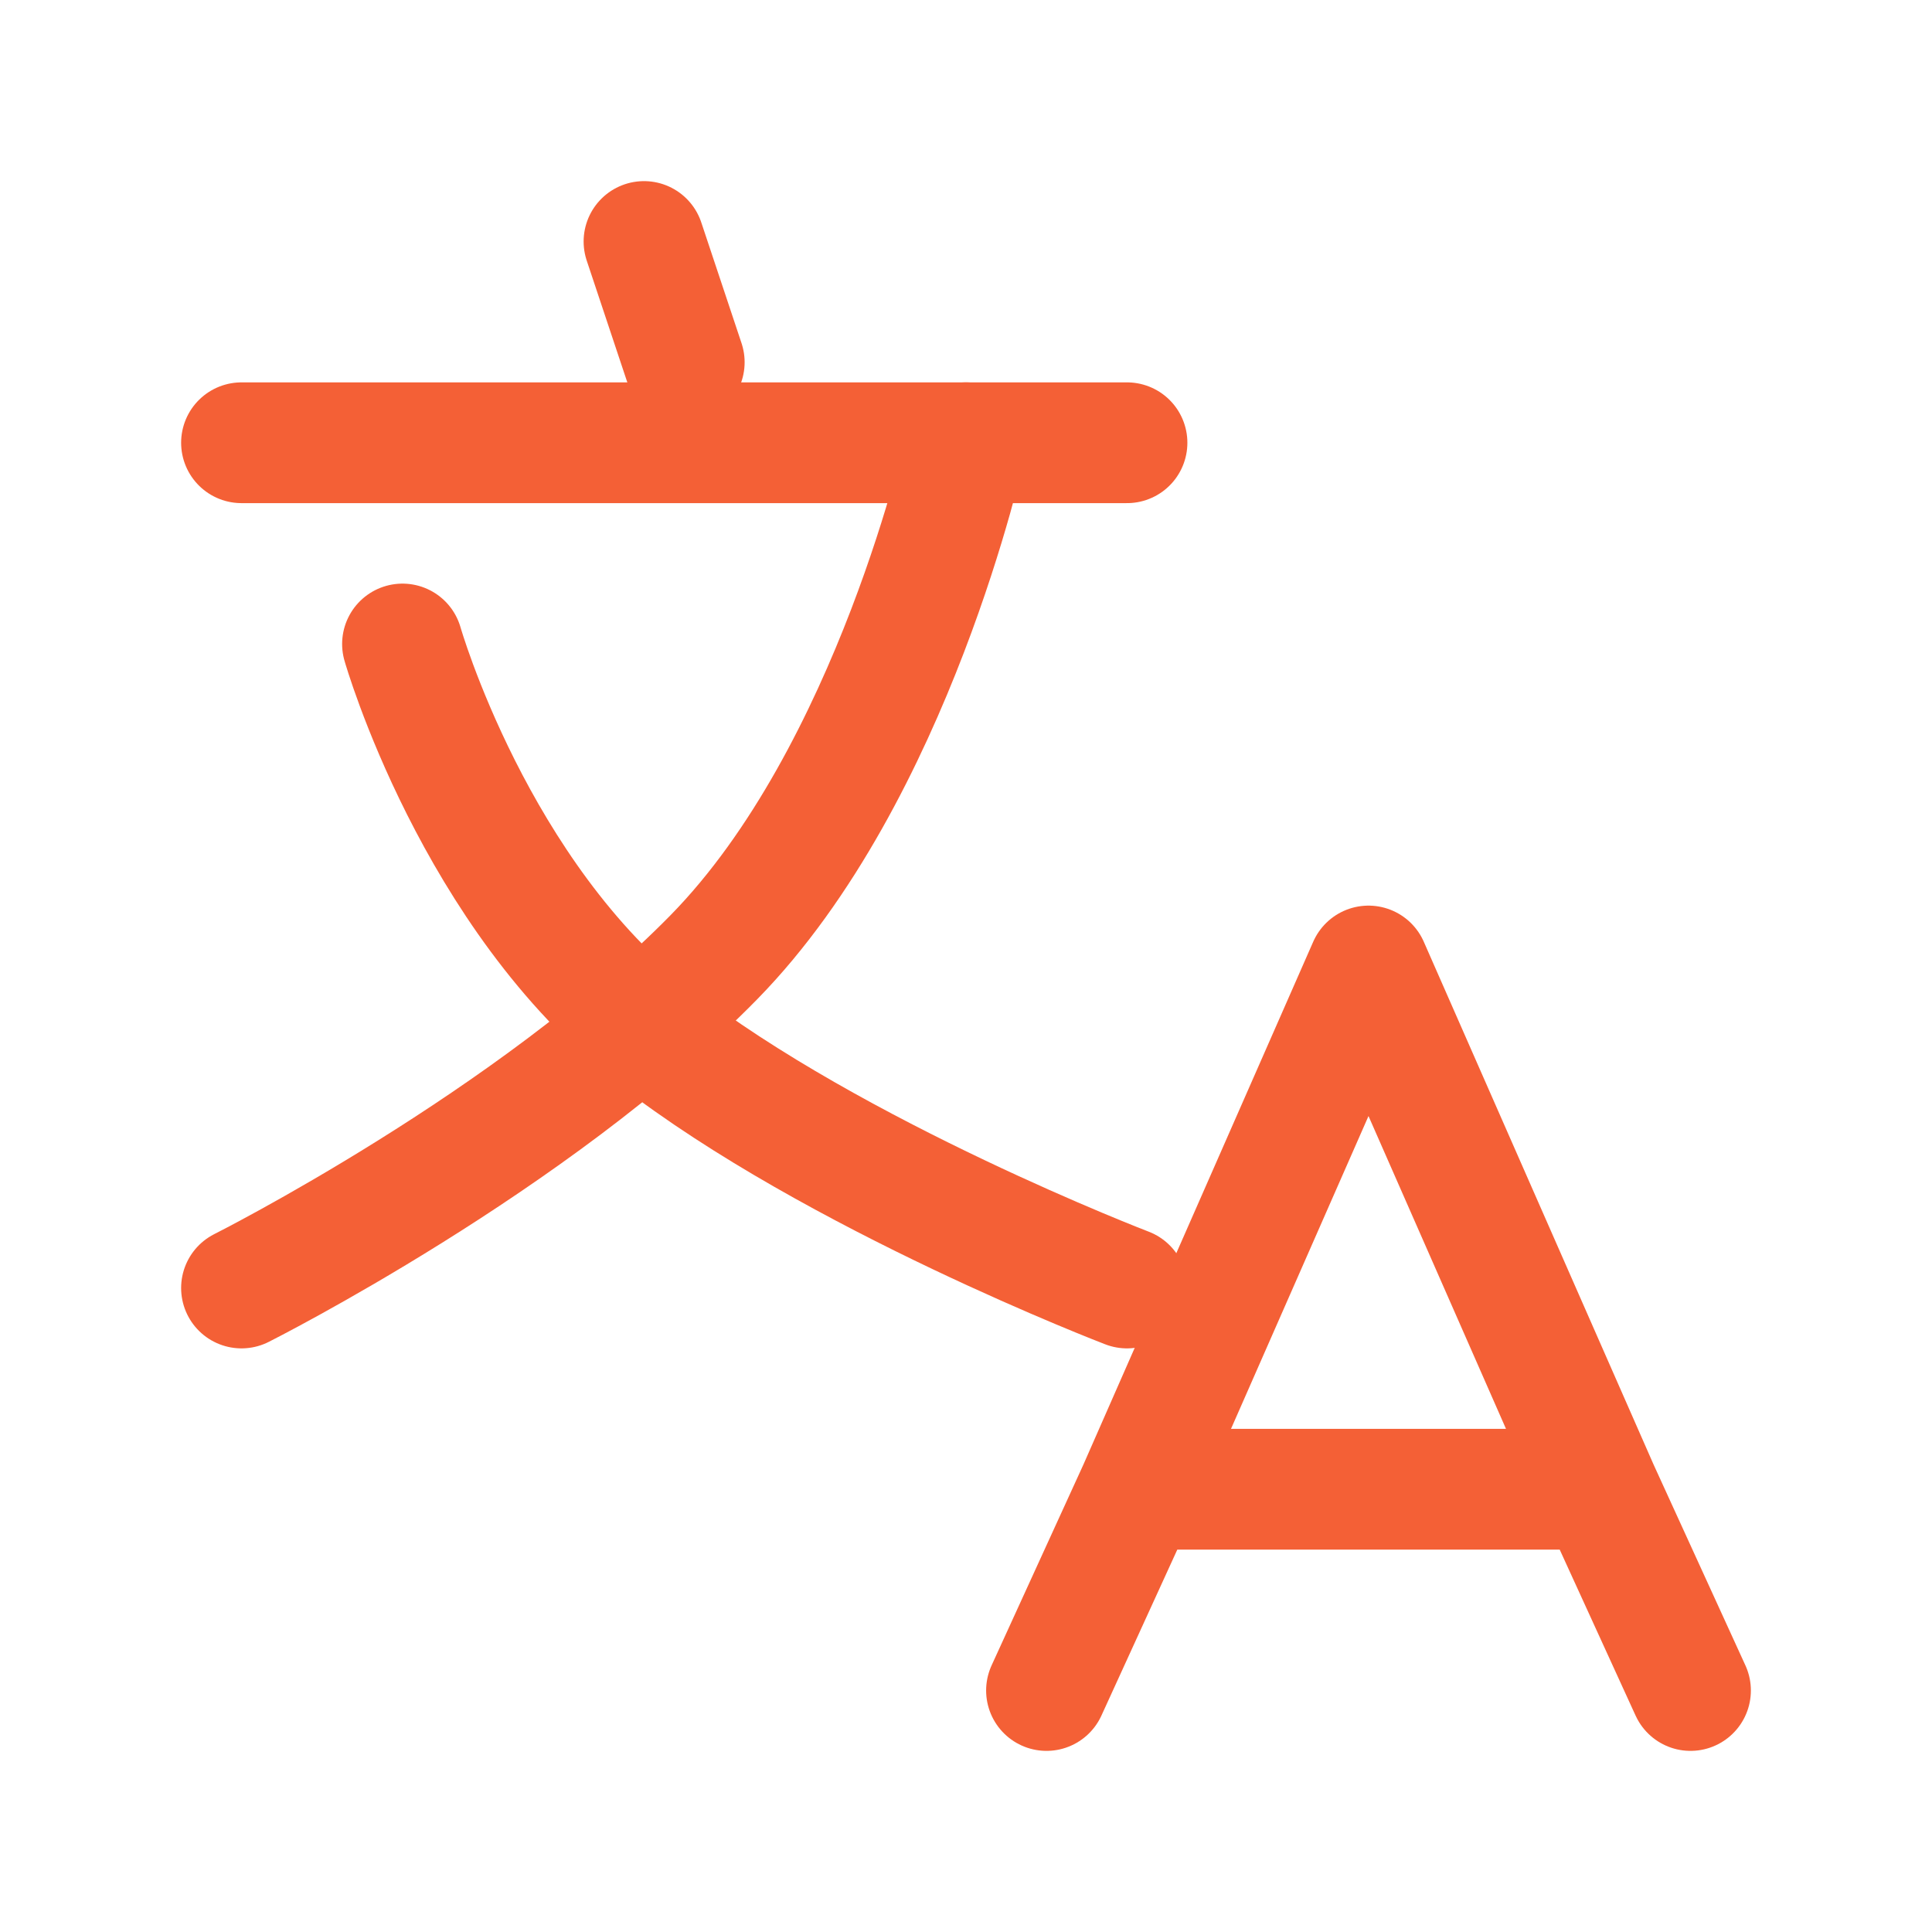 <svg
  width="46"
  height="46"
  fill="none"
  stroke="#F46036"
  stroke-linecap="round"
  stroke-linejoin="round"
  stroke-width="1.5"
  viewBox="0 0 24 24"
  xmlns="http://www.w3.org/2000/svg"
>
  <path d="M14.143 18.5h5.714M21 21l-1.143-2.5L21 21Zm-8 0 1.143-2.5L13 21Zm1.143-2.5L17 12l2.857 6.5h-5.714Z"></path>
  <path d="m8 3 .5 1.5"></path>
  <path d="M3 5.5h11"></path>
  <path d="M5 8s.895 3.13 3.132 4.87C10.368 14.609 14 16 14 16"></path>
  <path d="M12 5.5s-.895 4.109-3.132 6.391C6.632 14.174 3 16 3 16"></path>
</svg>